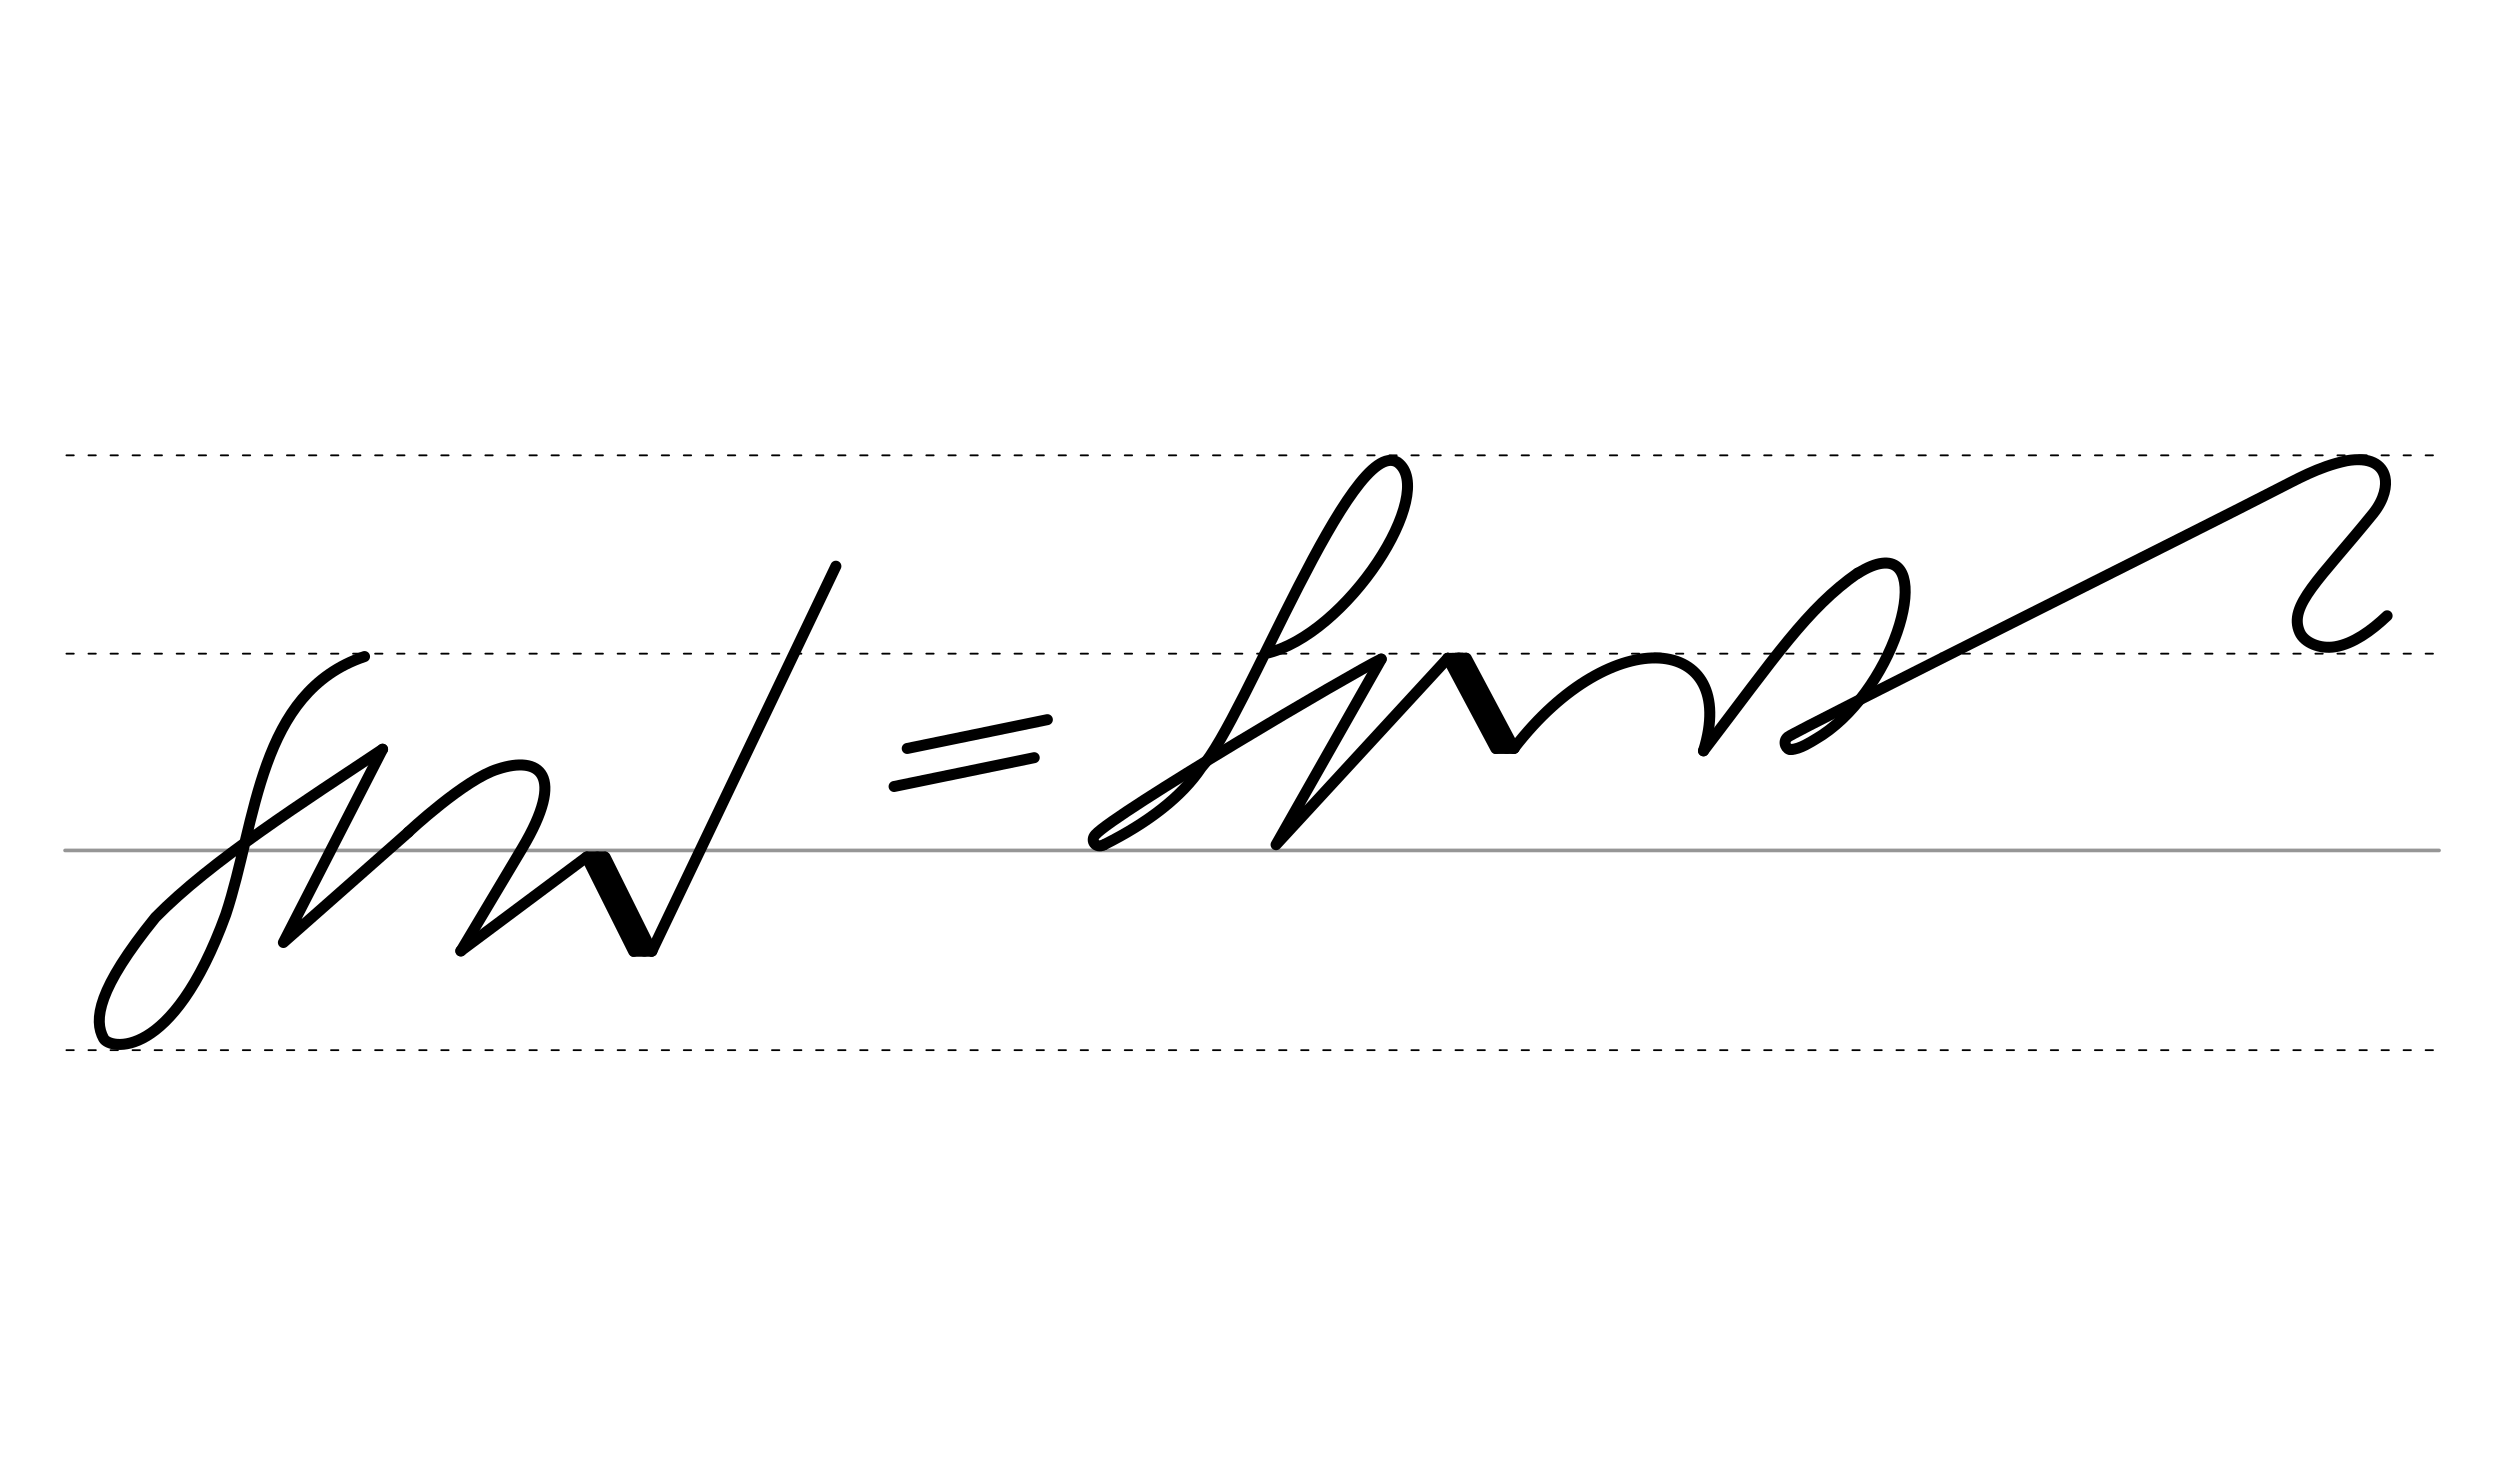 <svg height="210mm" viewBox="0 0 1275.6 744.1" width="360mm" xmlns="http://www.w3.org/2000/svg">
 <g fill="none" stroke-linecap="round">
  <g transform="translate(0 -308.268)">
   <path d="m33.2 742.2h1211.3" stroke="#969696" stroke-width="1.875"/>
   <g stroke="#000" stroke-dasharray="3.75 7.5" stroke-miterlimit="2" stroke-width=".938">
    <path d="m33.9 844.1h1211.4"/>
    <path d="m33.9 641.8h1211.4"/>
    <path d="m33.9 540.6h1211.4"/>
   </g>
  </g>
  <g stroke="#000">
   <g stroke-linejoin="round" stroke-width="5.625">
    <path d="m208.3 424.6s29.1-27.2 45.8-32.2c21-6.9 35 2.5 12.3 40.5l-31.2 52.3"/>
    <path d="m235.1 485.2 64.2-47.9 33.3 47.9"/>
    <path d="m299.3 437.4 24 48"/>
    <path d="m308.8 437.4 23.8 47.9"/>
    <path d="m304.8 437.3 24 48"/>
   </g>
   <path d="m299.7 436.3h9" stroke-width="3.75"/>
   <path d="m323.1 486.3h9" stroke-width="3.75"/>
   <path d="m332.6 485.3 93.9-196.4" stroke-linejoin="round" stroke-width="5.625"/>
   <g stroke-width="5.625">
    <g stroke-linejoin="round">
     <path d="m195.2 382.3c-39.4 26.3-87.6 56.9-115.9 85.8-29.7 36.7-31.6 52.4-26.4 61.8 2.9 5.3 34.7 12.4 62.3-63.3 15.8-47.4 16.5-113.3 70.8-131.6"/>
     <path d="m195.2 382.3-50.6 98.6 63.8-56.3"/>
     <path d="m913.8 382.4c4.5 0 10.9-4.3 12.3-5.1 39.5-22.6 60.7-93.2 34.3-89.9-3.4.4-7.5 2-12.4 5.1"/>
     <path d="m913.8 382.4c-2 .5-4.7-3.8-1.5-6.4 4-3.2 223.6-112.8 247.7-125.4 12-6 22.5-12.3 37.3-15.5 11.8-2.1 18.2 1.9 19.6 8.4.9 4.1 0 11-6.1 18.6-27.4 33.8-43.4 46.9-37.4 60.5 2.3 5.3 10.3 8.7 18.1 7.4 9.1-1.5 18.3-8 26.5-15.8"/>
     <path d="m645.6 333.5c41.8-9.2 88.2-82.4 67.5-97.6-23.5-14.4-77.8 131-100.2 155.8-9.7 14.6-27.1 28.1-49.6 39.3"/>
     <path d="m563.2 431.1c-4.1 1.9-7.1-2.1-4.3-5.2 10-11.1 131.9-83.1 145.8-89.6"/>
     <path d="m869.2 383.1c36.6-47.9 52.9-72.7 78.7-90.7"/>
    </g>
    <path d="m534.4 367.2-71.5 14.7"/>
    <path d="m527.7 386.6-71.5 14.7"/>
    <g stroke-linejoin="round">
     <path d="m704.8 336.3-53.7 94.7 87.6-95.1"/>
     <path d="m738.7 335.9 33.8 45.9"/>
     <path d="m738.7 335.9 24.5 46"/>
     <path d="m748.2 335.9 24.4 45.9"/>
     <path d="m744.3 335.8 24.5 46"/>
    </g>
   </g>
   <path d="m738.6 335 9.5-.1" stroke-width="3.75"/>
   <path d="m763.1 382.8h9" stroke-width="3.75"/>
   <path d="m772.5 381.8c50.4-65.5 115.1-57.7 96.7 1.3" stroke-linejoin="round" stroke-width="5.625"/>
  </g>
 </g>
</svg>
